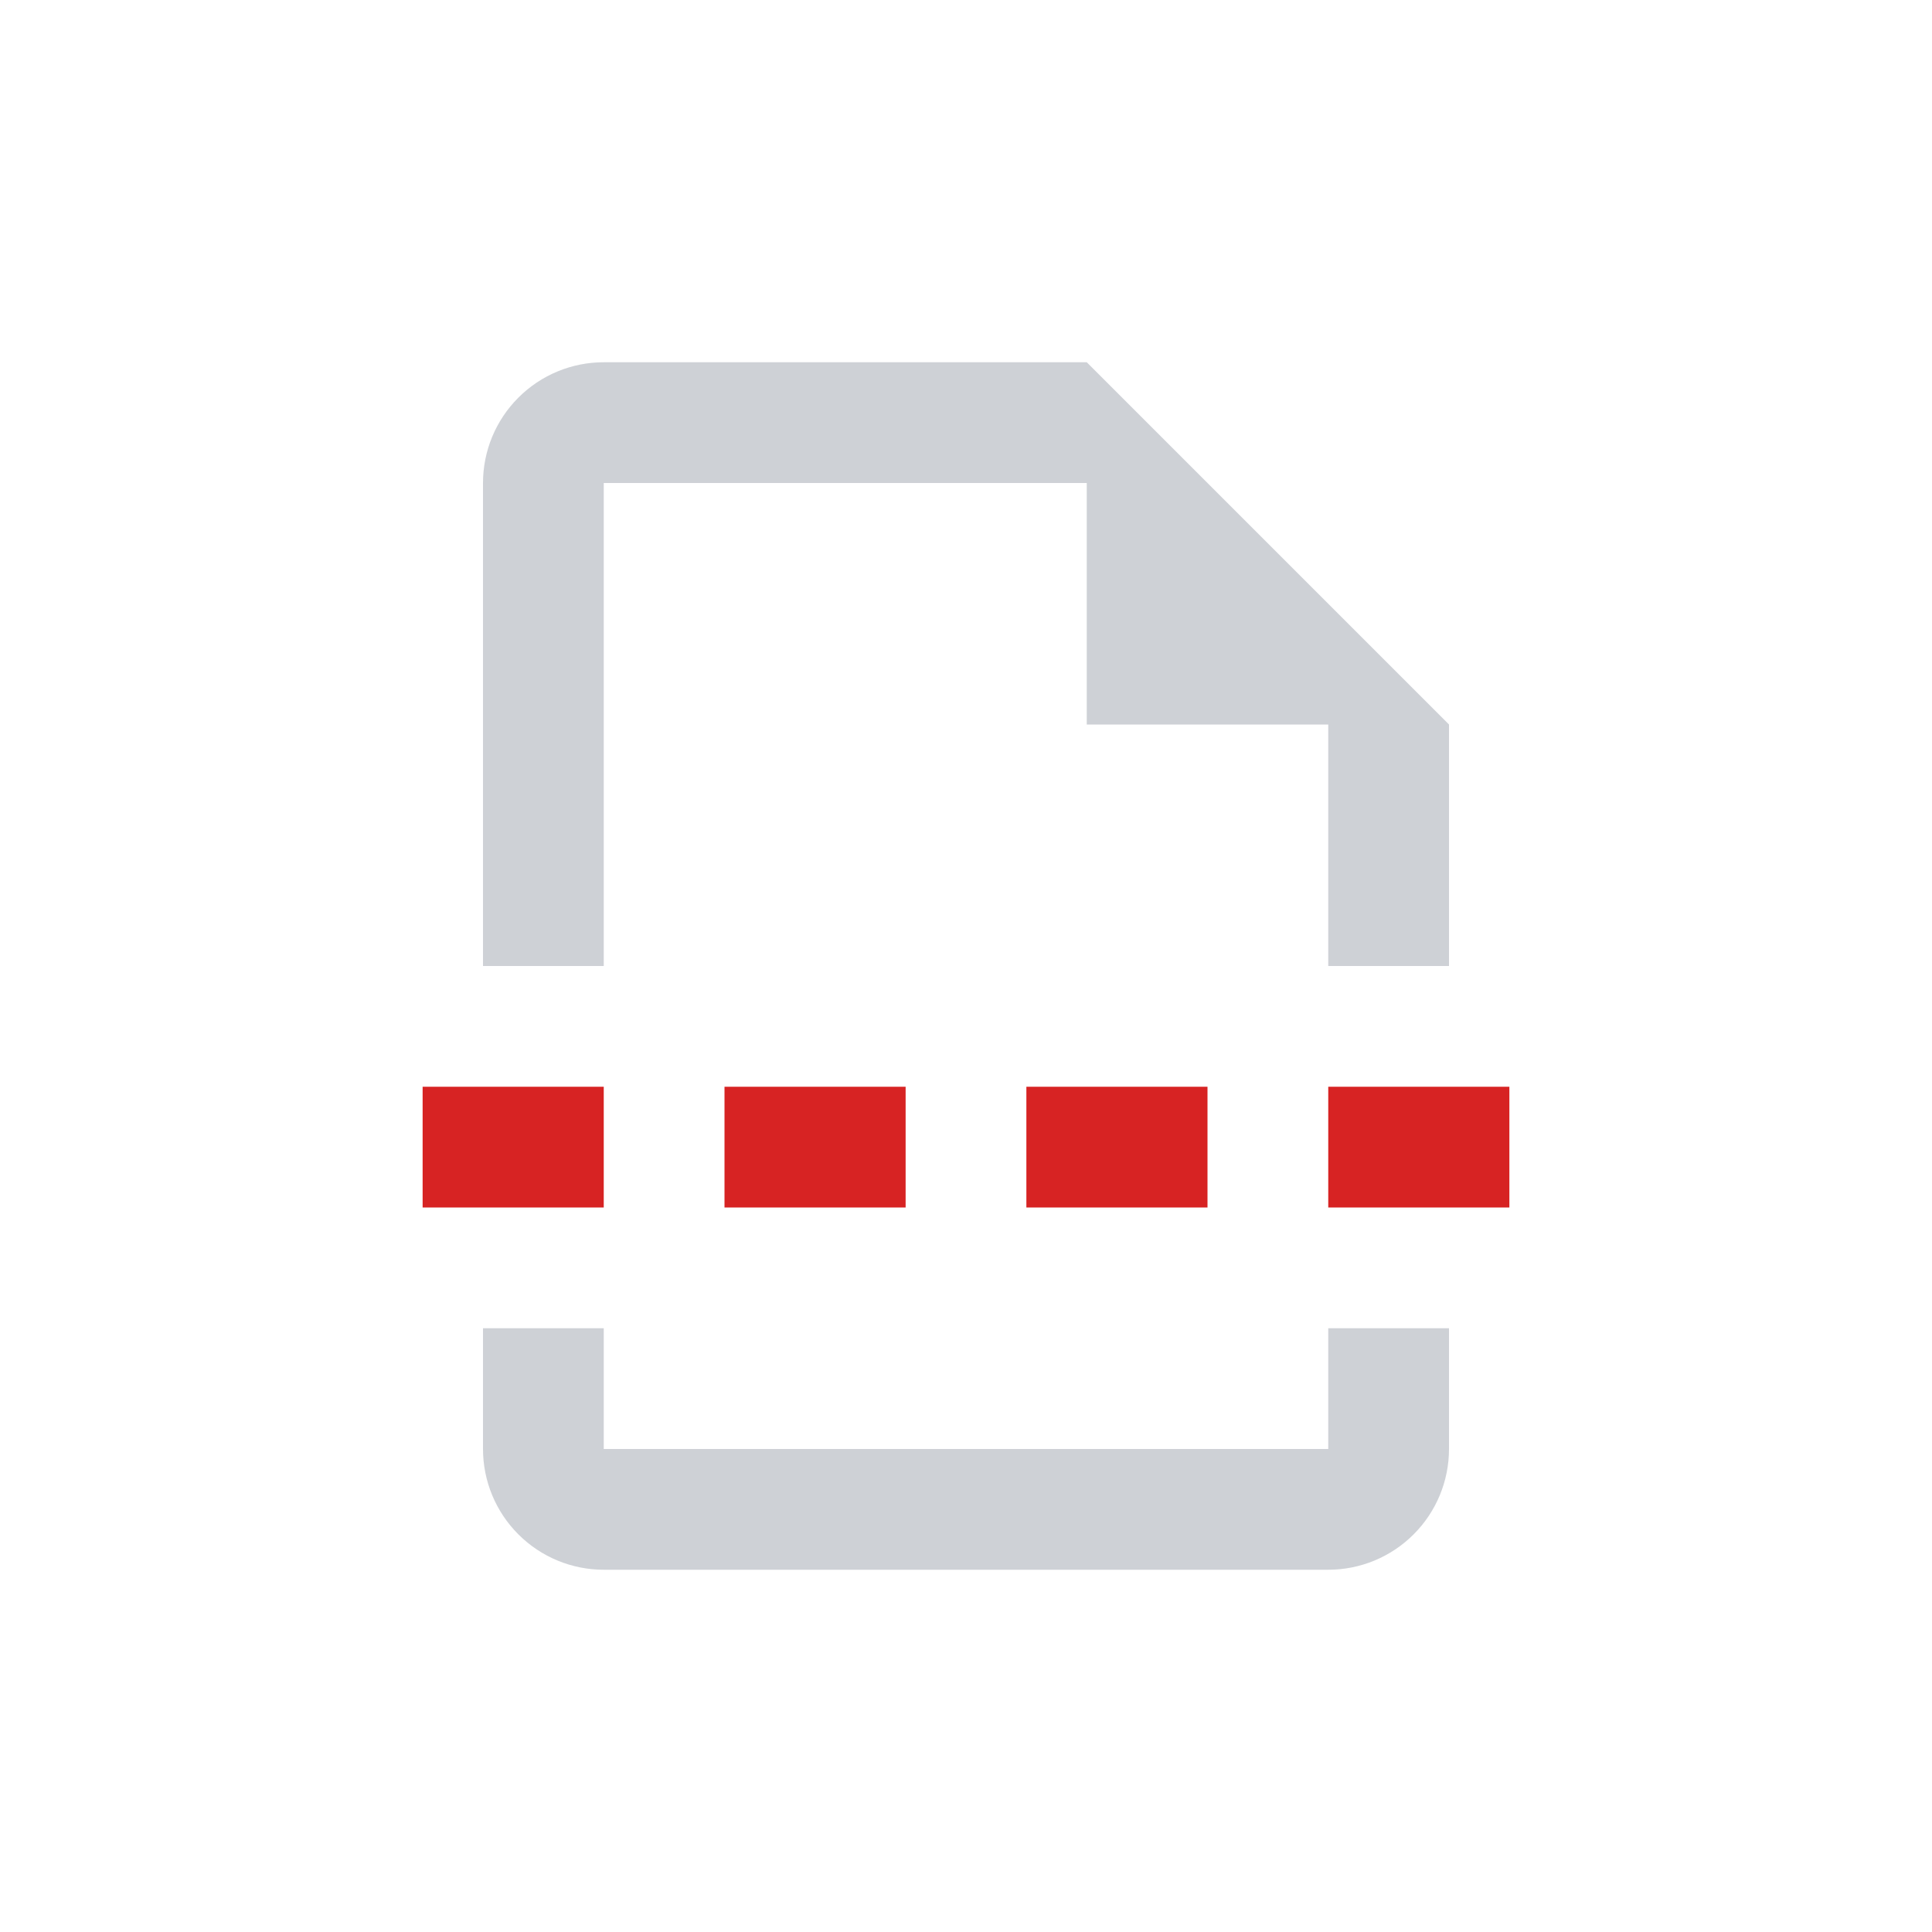 <svg width="48" height="48" viewBox="0 0 48 48" fill="none" xmlns="http://www.w3.org/2000/svg">
    <path d="M22.5 30H18V27H22.5V30ZM30 30H25.5V27H30V30ZM10.5 27H15V30H10.5V27ZM37.5 30H33V27H37.5V30Z" fill="#D72323"/>
    <path d="M33 36H15V33H12V36C12 36.796 12.316 37.559 12.879 38.121C13.441 38.684 14.204 39 15 39H33C33.796 39 34.559 38.684 35.121 38.121C35.684 37.559 36 36.796 36 36V33H33V36ZM27 9H15C14.204 9 13.441 9.316 12.879 9.879C12.316 10.441 12 11.204 12 12V24H15V12H27V18H33V24H36V18L27 9Z" fill="#CED1D6"/>
</svg>
